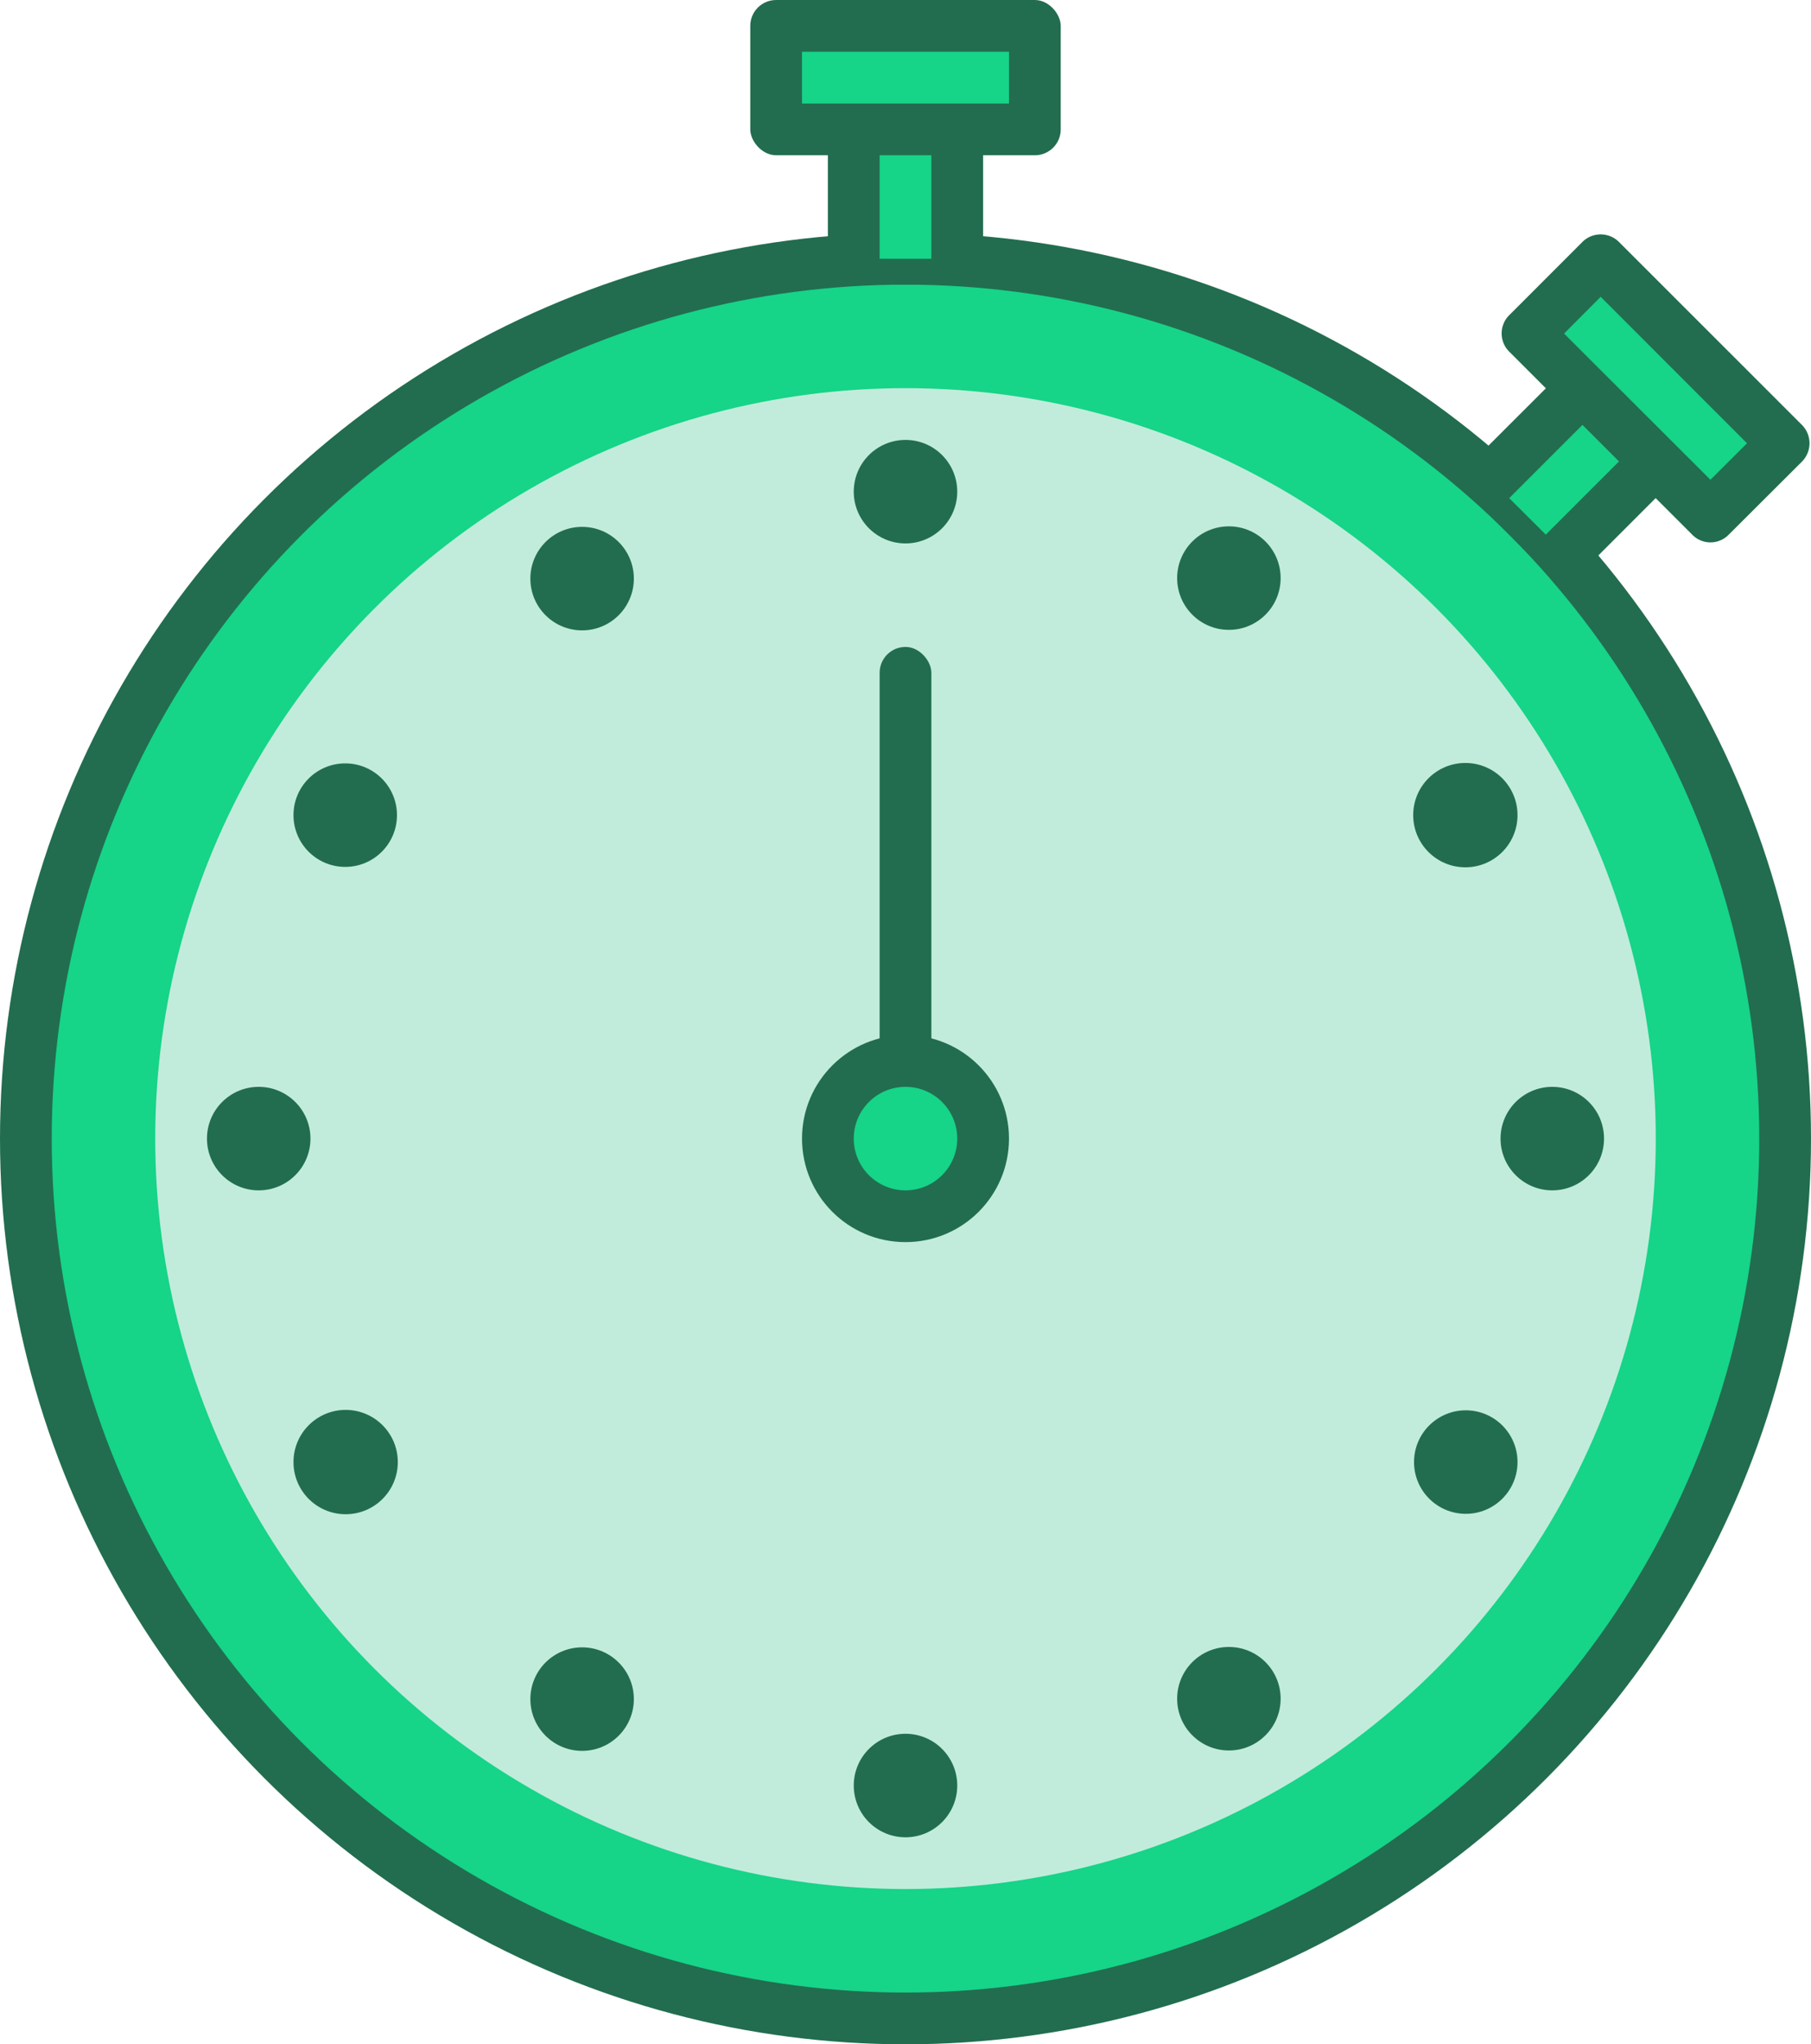 <svg id="_1" data-name="1" xmlns="http://www.w3.org/2000/svg" width="70" height="79" viewBox="0 0 70 79">
<defs>
    <style>
      .cls-1, .cls-4 {
        fill: #226d4f;
      }

      .cls-2, .cls-5 {
        fill: #16d488;
      }

      .cls-3 {
        fill: #c1ecdb;
      }

      .cls-4, .cls-5 {
        fill-rule: evenodd;
      }
    </style>
  </defs>
  <circle class="cls-1" cx="35" cy="44" r="35"/>
  <circle class="cls-2" cx="35" cy="44" r="33"/>
  <circle class="cls-3" cx="35" cy="44" r="29"/>
  <circle class="cls-1" cx="35" cy="19" r="2"/>
  <circle id="Ellipse_587_copy_11" data-name="Ellipse 587 copy 11" class="cls-1" cx="47.5" cy="65.645" r="2"/>
  <circle id="Ellipse_587_copy_10" data-name="Ellipse 587 copy 10" class="cls-1" cx="35" cy="69" r="2"/>
  <circle id="Ellipse_587_copy_9" data-name="Ellipse 587 copy 9" class="cls-1" cx="22.5" cy="65.66" r="2"/>
  <circle id="Ellipse_587_copy_8" data-name="Ellipse 587 copy 8" class="cls-1" cx="56.656" cy="56.5" r="2"/>
  <circle id="Ellipse_587_copy_7" data-name="Ellipse 587 copy 7" class="cls-1" cx="13.36" cy="56.5" r="2.016"/>
  <circle id="Ellipse_587_copy_6" data-name="Ellipse 587 copy 6" class="cls-1" cx="60" cy="44" r="2"/>
  <circle id="Ellipse_587_copy" data-name="Ellipse 587 copy" class="cls-1" cx="10" cy="44" r="2"/>
  <circle id="Ellipse_587_copy_2" data-name="Ellipse 587 copy 2" class="cls-1" cx="56.64" cy="31.5" r="2.016"/>
  <circle id="Ellipse_587_copy_3" data-name="Ellipse 587 copy 3" class="cls-1" cx="13.344" cy="31.5" r="2"/>
  <circle id="Ellipse_587_copy_4" data-name="Ellipse 587 copy 4" class="cls-1" cx="47.5" cy="22.34" r="2"/>
  <circle id="Ellipse_587_copy_5" data-name="Ellipse 587 copy 5" class="cls-1" cx="22.5" cy="22.36" r="2"/>
  <circle class="cls-1" cx="35" cy="44" r="4"/>
  <rect class="cls-1" x="34" y="25" width="2" height="18" rx="1" ry="1"/>
  <circle id="Shape_14_copy" data-name="Shape 14 copy" class="cls-2" cx="35" cy="44" r="2"/>
  <path id="Rounded_Rectangle_25" data-name="Rounded Rectangle 25" class="cls-4" d="M359,3120h6v8h-6v-8h0Z" transform="translate(-327 -3117)"/>
  <path id="Rounded_Rectangle_26" data-name="Rounded Rectangle 26" class="cls-5" d="M361,3121h2v6h-2v-6h0Z" transform="translate(-327 -3117)"/>
  <rect id="Rounded_Rectangle_23" data-name="Rounded Rectangle 23" class="cls-1" x="29" width="12" height="6" rx="1" ry="1"/>
  <path id="Rounded_Rectangle_24" data-name="Rounded Rectangle 24" class="cls-5" d="M358,3119h8v2h-8v-2h0Z" transform="translate(-327 -3117)"/>
  <path id="Rounded_Rectangle_25_copy" data-name="Rounded Rectangle 25 copy" class="cls-4" d="M388.87,3129.89l4.243,4.24h0l-5.657,5.66h0l-4.243-4.25h0l5.657-5.65h0Z" transform="translate(-327 -3117)"/>
  <path id="Rounded_Rectangle_26_copy" data-name="Rounded Rectangle 26 copy" class="cls-5" d="M389.577,3132.01l1.414,1.41h0l-4.242,4.24h0l-1.414-1.41h0l4.242-4.24h0Z" transform="translate(-327 -3117)"/>
  <path id="Rounded_Rectangle_23_copy" data-name="Rounded Rectangle 23 copy" class="cls-4" d="M389.577,3126.35l7.072,7.07a1.007,1.007,0,0,1,0,1.42l-2.828,2.82a0.983,0.983,0,0,1-1.414,0l-7.071-7.07a0.994,0.994,0,0,1,0-1.41l2.828-2.83A1,1,0,0,1,389.577,3126.35Z" transform="translate(-327 -3117)"/>
  <path id="Rounded_Rectangle_24_copy" data-name="Rounded Rectangle 24 copy" class="cls-5" d="M388.87,3128.47l5.657,5.66h0l-1.414,1.41h0l-5.657-5.65h0l1.414-1.42h0Z" transform="translate(-327 -3117)"/>
</svg>
